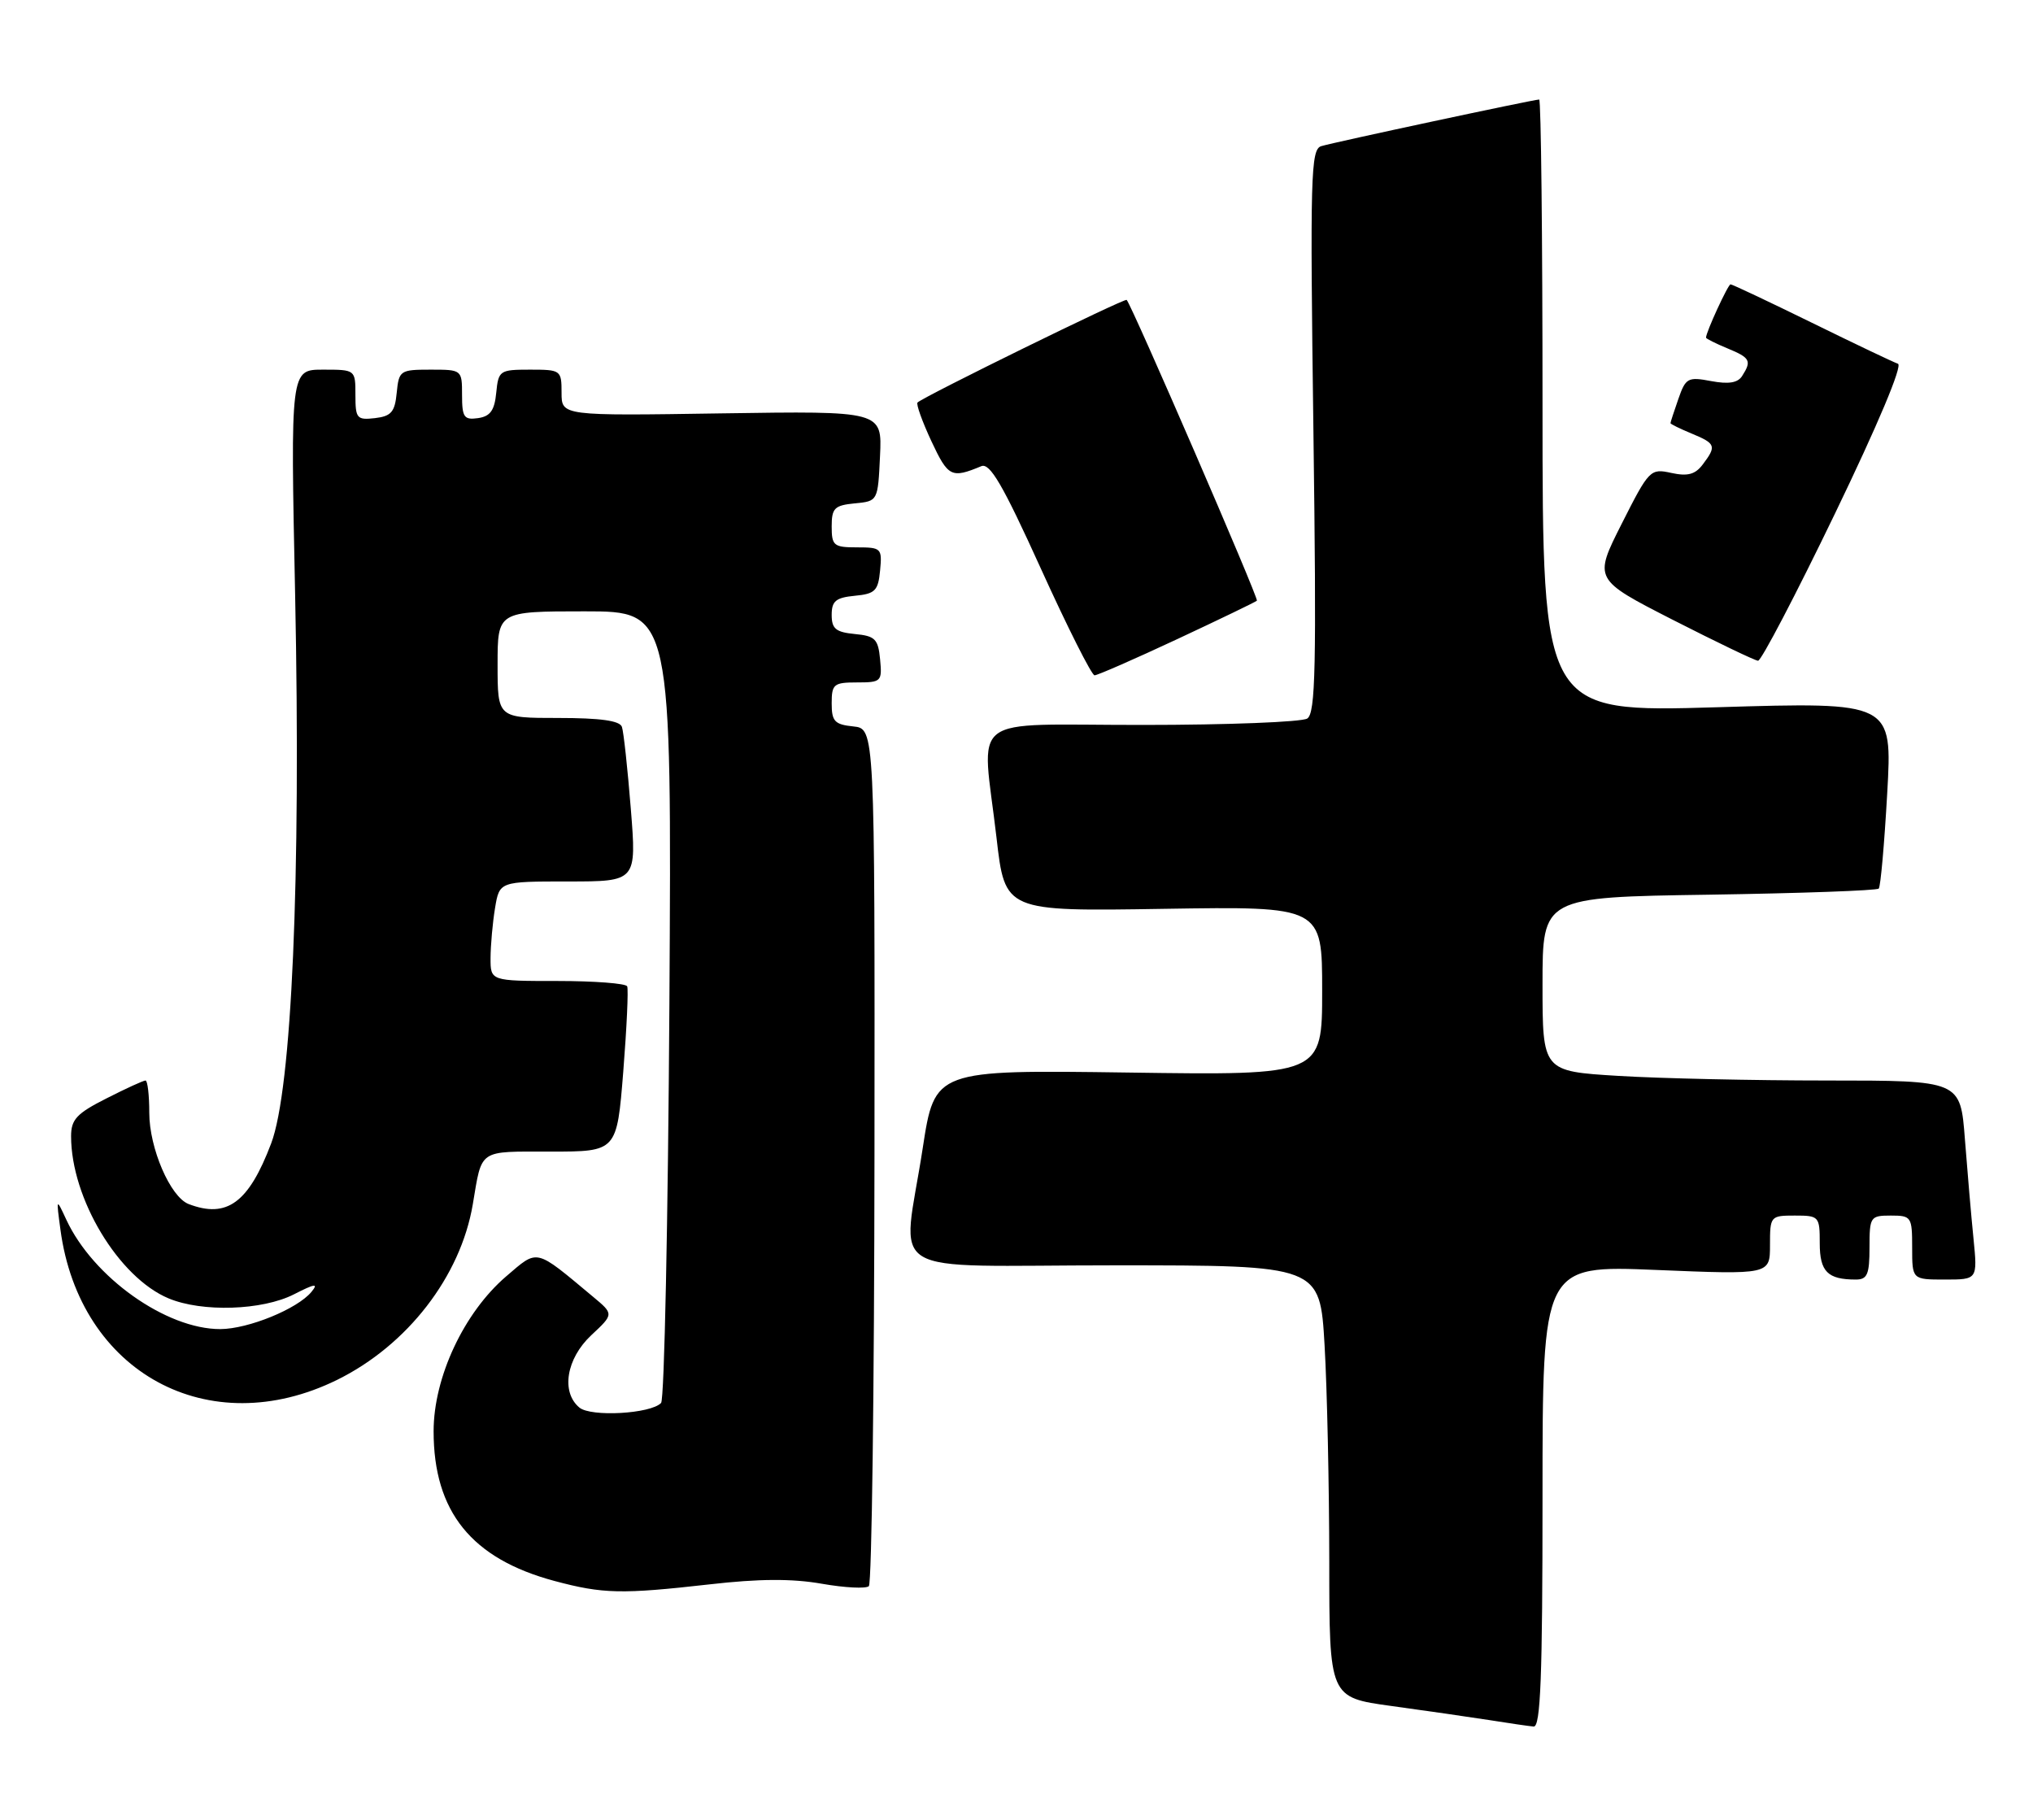 <?xml version="1.0" encoding="UTF-8" standalone="no"?>
<!DOCTYPE svg PUBLIC "-//W3C//DTD SVG 1.1//EN" "http://www.w3.org/Graphics/SVG/1.1/DTD/svg11.dtd" >
<svg xmlns="http://www.w3.org/2000/svg" xmlns:xlink="http://www.w3.org/1999/xlink" version="1.1" viewBox="0 0 286 256">
 <g >
 <path fill="currentColor"
d=" M 217.00 210.50 C 217.00 177.99 217.00 177.99 233.00 178.65 C 249.00 179.31 249.00 179.31 249.00 175.16 C 249.00 171.07 249.06 171.00 252.50 171.00 C 255.90 171.00 256.00 171.11 256.00 174.89 C 256.00 178.89 257.11 180.00 261.08 180.00 C 262.69 180.00 263.00 179.27 263.00 175.50 C 263.00 171.17 263.11 171.00 266.00 171.00 C 268.89 171.00 269.00 171.17 269.00 175.50 C 269.00 180.00 269.00 180.00 273.60 180.00 C 278.20 180.00 278.20 180.00 277.63 174.25 C 277.31 171.09 276.77 164.79 276.42 160.25 C 275.79 152.00 275.79 152.00 257.05 152.00 C 246.74 152.00 233.52 151.71 227.66 151.35 C 217.00 150.70 217.00 150.70 217.00 138.45 C 217.00 126.21 217.00 126.21 240.42 125.86 C 253.30 125.66 264.04 125.28 264.30 125.00 C 264.56 124.72 265.09 118.71 265.49 111.62 C 266.22 98.75 266.22 98.75 241.61 99.49 C 217.00 100.22 217.00 100.22 217.00 57.11 C 217.00 33.40 216.79 14.00 216.53 14.00 C 215.77 14.00 187.63 20.02 185.87 20.56 C 184.39 21.01 184.29 24.66 184.77 60.63 C 185.21 93.86 185.07 100.34 183.90 101.08 C 183.13 101.57 172.71 101.98 160.75 101.98 C 135.61 102.00 138.13 100.06 140.19 117.86 C 141.38 128.21 141.38 128.21 163.69 127.85 C 186.00 127.50 186.00 127.50 186.00 139.38 C 186.00 151.27 186.00 151.27 158.75 150.88 C 131.50 150.50 131.50 150.50 129.81 161.50 C 126.96 180.12 123.48 178.00 156.85 178.00 C 185.69 178.00 185.69 178.00 186.34 189.25 C 186.70 195.44 186.99 209.12 187.00 219.65 C 187.00 238.79 187.00 238.79 195.75 239.99 C 200.56 240.65 206.75 241.54 209.50 241.97 C 212.25 242.41 215.06 242.82 215.75 242.88 C 216.73 242.97 217.00 235.90 217.00 210.50 Z  M 99.82 222.88 C 106.80 222.08 111.44 222.06 115.60 222.79 C 118.85 223.36 121.83 223.51 122.23 223.13 C 122.64 222.74 122.99 195.45 123.02 162.47 C 123.07 102.50 123.07 102.50 120.04 102.19 C 117.41 101.92 117.00 101.47 117.00 98.94 C 117.00 96.24 117.29 96.00 120.56 96.00 C 123.98 96.00 124.11 95.87 123.81 92.75 C 123.54 89.89 123.11 89.46 120.25 89.19 C 117.58 88.93 117.00 88.45 117.00 86.50 C 117.00 84.55 117.58 84.07 120.25 83.81 C 123.11 83.54 123.54 83.11 123.81 80.25 C 124.11 77.13 123.98 77.00 120.56 77.00 C 117.29 77.00 117.00 76.76 117.00 74.06 C 117.00 71.48 117.39 71.09 120.25 70.81 C 123.50 70.50 123.50 70.50 123.80 64.15 C 124.10 57.81 124.10 57.81 101.55 58.15 C 79.00 58.50 79.00 58.50 79.00 55.25 C 79.00 52.07 78.90 52.00 74.56 52.00 C 70.29 52.00 70.12 52.12 69.81 55.25 C 69.57 57.74 68.97 58.57 67.25 58.82 C 65.28 59.10 65.00 58.70 65.00 55.57 C 65.00 52.01 64.98 52.00 60.56 52.00 C 56.29 52.00 56.12 52.12 55.81 55.25 C 55.55 57.96 55.04 58.55 52.75 58.82 C 50.20 59.11 50.00 58.87 50.00 55.57 C 50.00 52.00 50.00 52.00 45.43 52.00 C 40.86 52.00 40.86 52.00 41.52 83.75 C 42.34 123.65 41.05 153.21 38.14 160.87 C 34.98 169.20 31.92 171.44 26.54 169.38 C 23.96 168.39 21.00 161.52 21.00 156.54 C 21.00 154.04 20.76 152.00 20.47 152.00 C 20.17 152.00 17.70 153.13 14.97 154.52 C 10.79 156.63 10.00 157.48 10.00 159.84 C 10.00 168.59 16.68 179.71 23.72 182.65 C 28.43 184.62 36.89 184.35 41.35 182.08 C 44.32 180.56 44.84 180.49 43.81 181.74 C 41.82 184.14 34.93 186.95 31.00 186.97 C 23.38 186.99 13.10 179.69 9.33 171.58 C 7.90 168.50 7.90 168.50 8.50 172.96 C 11.19 193.11 29.38 202.99 47.43 194.11 C 57.31 189.24 64.79 179.57 66.51 169.43 C 67.84 161.55 67.19 162.00 77.46 162.00 C 86.78 162.00 86.78 162.00 87.68 150.75 C 88.17 144.56 88.42 139.16 88.23 138.75 C 88.04 138.34 83.63 138.00 78.44 138.00 C 69.00 138.00 69.00 138.00 69.01 134.75 C 69.02 132.96 69.30 129.81 69.64 127.75 C 70.26 124.00 70.26 124.00 79.91 124.00 C 89.56 124.00 89.56 124.00 88.74 113.75 C 88.29 108.11 87.73 102.94 87.49 102.25 C 87.19 101.38 84.46 101.00 78.53 101.00 C 70.00 101.00 70.00 101.00 70.00 93.50 C 70.00 86.00 70.00 86.00 82.25 86.00 C 94.50 86.00 94.50 86.00 94.17 141.25 C 93.98 171.64 93.46 196.89 93.00 197.36 C 91.54 198.89 83.14 199.36 81.51 198.01 C 78.89 195.83 79.67 191.12 83.18 187.83 C 86.36 184.86 86.36 184.86 83.43 182.42 C 75.17 175.53 75.75 175.67 71.21 179.55 C 65.27 184.64 61.00 193.75 61.00 201.34 C 61.00 212.66 66.34 219.27 78.00 222.40 C 84.84 224.23 87.44 224.28 99.82 222.88 Z  M 165.61 89.91 C 171.60 87.11 176.65 84.67 176.82 84.50 C 177.11 84.23 159.25 43.00 158.50 42.19 C 158.24 41.90 130.03 55.74 129.08 56.62 C 128.85 56.83 129.73 59.28 131.03 62.07 C 133.39 67.11 133.84 67.33 138.05 65.58 C 139.26 65.08 141.07 68.18 146.42 79.97 C 150.17 88.24 153.58 95.00 153.98 95.00 C 154.39 95.00 159.62 92.71 165.61 89.91 Z  M 258.13 72.27 C 264.16 59.78 267.69 51.40 267.00 51.17 C 266.38 50.96 260.92 48.36 254.87 45.39 C 248.83 42.43 243.69 40.00 243.45 40.00 C 243.10 40.00 240.00 46.72 240.00 47.50 C 240.00 47.64 241.35 48.32 243.00 49.00 C 246.22 50.33 246.45 50.75 245.09 52.88 C 244.48 53.86 243.19 54.07 240.72 53.61 C 237.45 52.99 237.14 53.16 236.11 56.12 C 235.50 57.87 235.00 59.40 235.00 59.53 C 235.00 59.65 236.35 60.32 238.00 61.00 C 241.38 62.40 241.50 62.75 239.54 65.34 C 238.48 66.75 237.41 67.03 235.12 66.53 C 232.17 65.88 231.99 66.06 228.14 73.68 C 224.19 81.50 224.19 81.50 235.34 87.20 C 241.48 90.33 246.87 92.92 247.32 92.95 C 247.76 92.98 252.63 83.67 258.13 72.27 Z "/>
</g>
</svg>